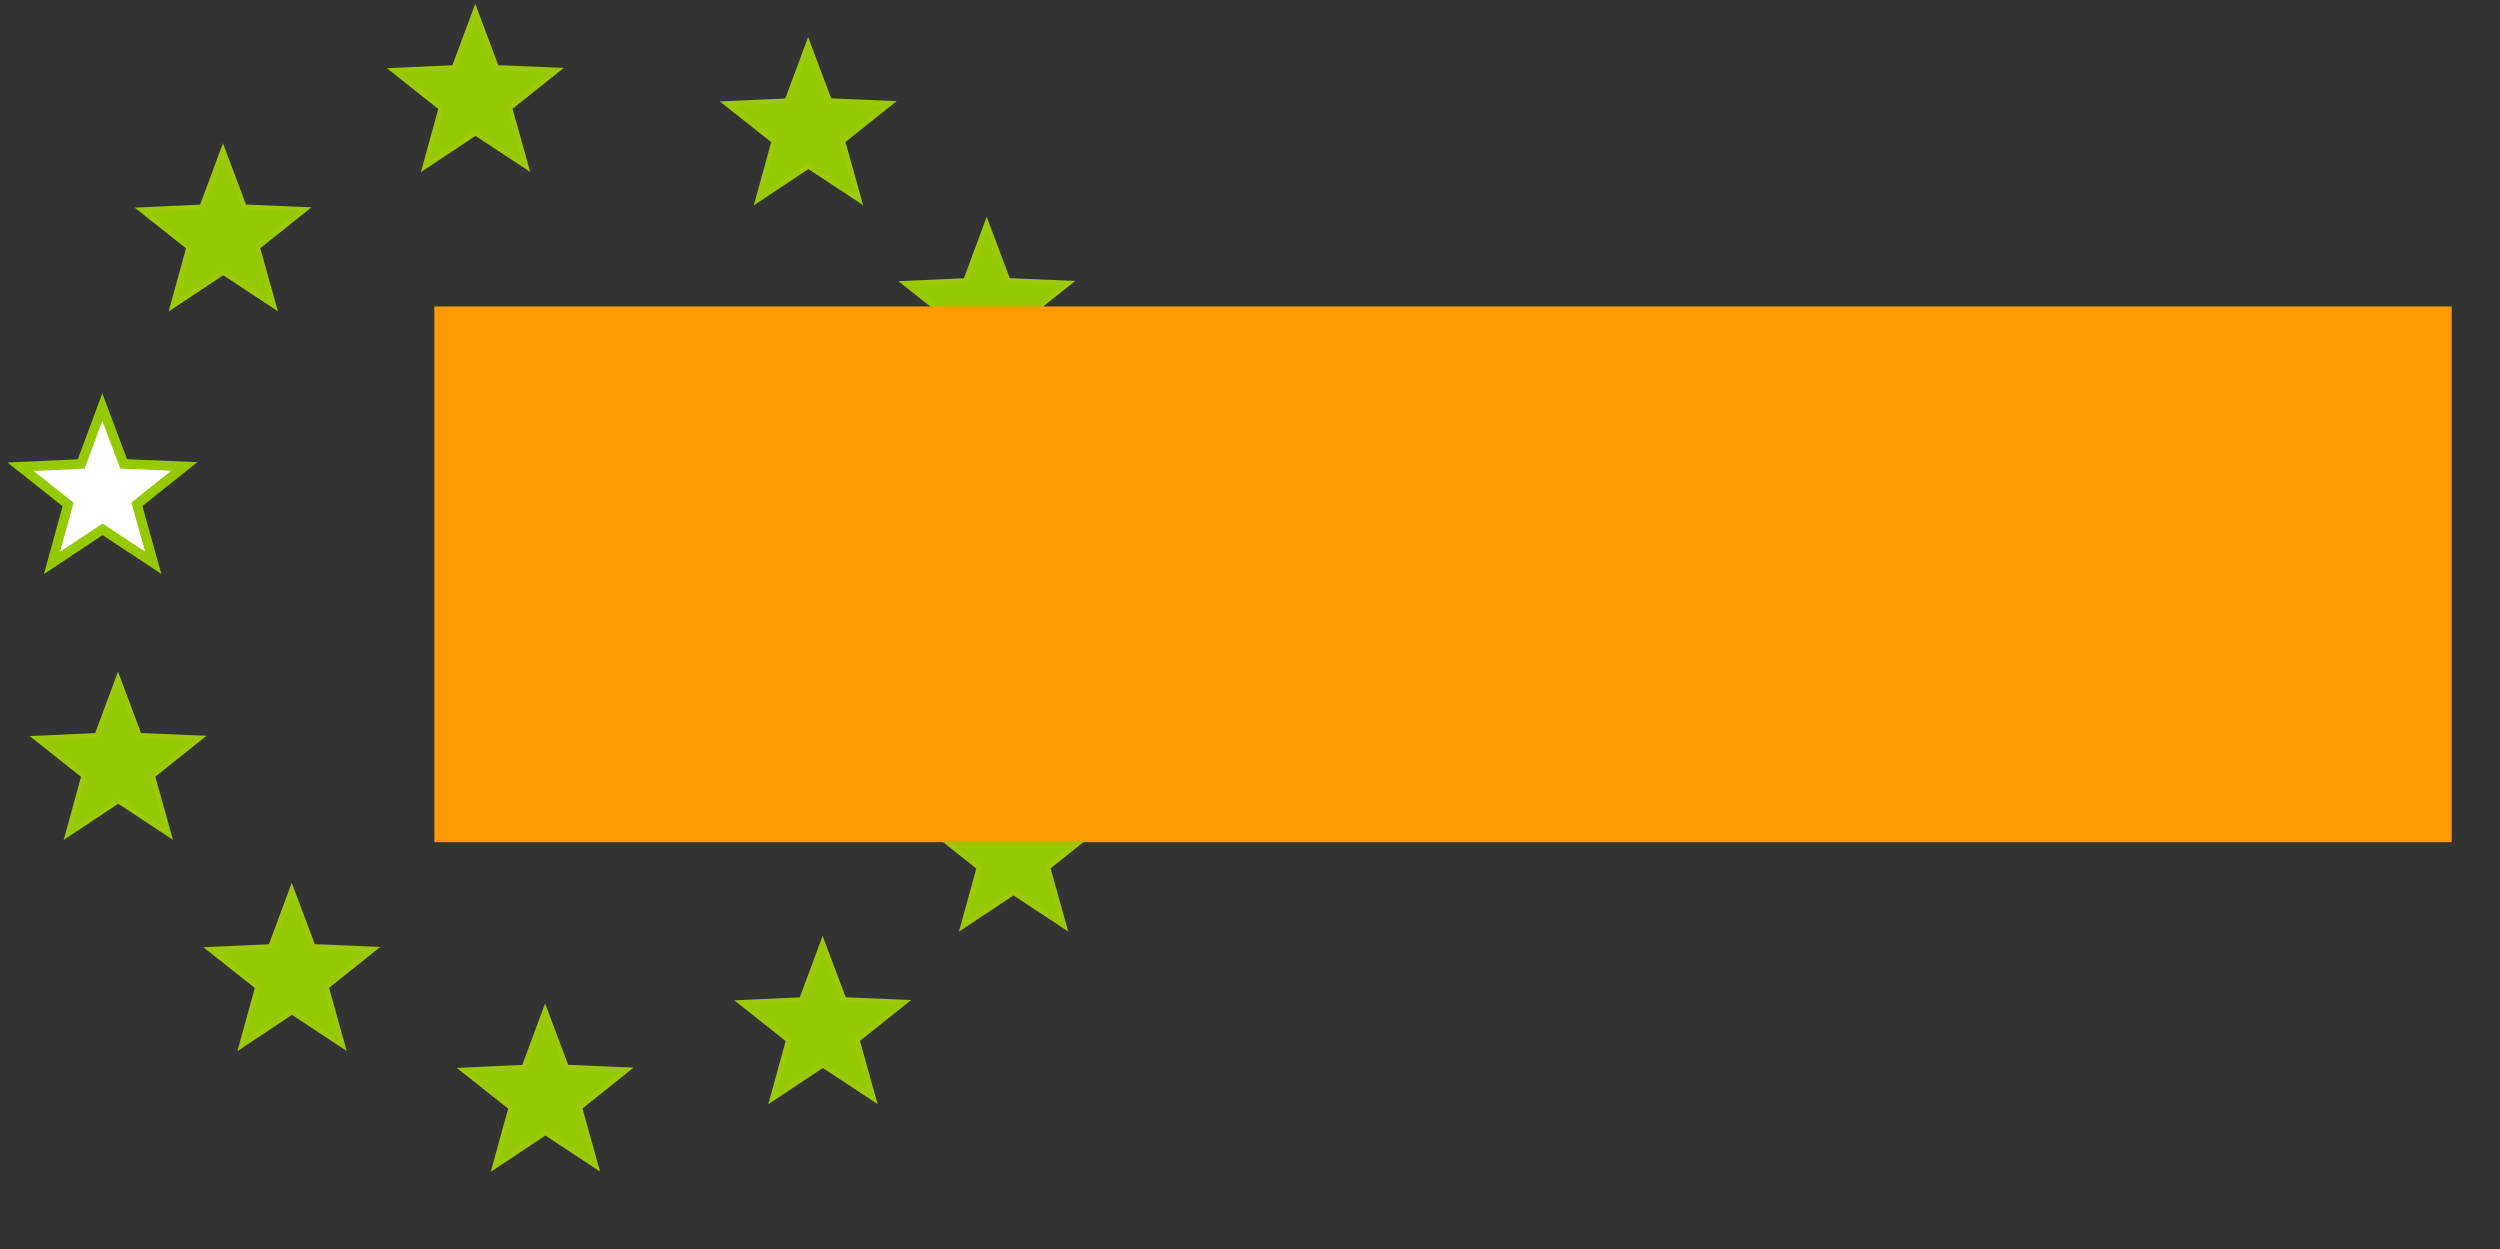<?xml version="1.0" encoding="UTF-8" standalone="no"?>
<!-- Created with Inkscape (http://www.inkscape.org/) -->
<svg
   xmlns:dc="http://purl.org/dc/elements/1.1/"
   xmlns:cc="http://web.resource.org/cc/"
   xmlns:rdf="http://www.w3.org/1999/02/22-rdf-syntax-ns#"
   xmlns:svg="http://www.w3.org/2000/svg"
   xmlns="http://www.w3.org/2000/svg"
   xmlns:sodipodi="http://sodipodi.sourceforge.net/DTD/sodipodi-0.dtd"
   xmlns:inkscape="http://www.inkscape.org/namespaces/inkscape"
   id="svg2"
   sodipodi:version="0.32"
   inkscape:version="0.44.1"
   width="777pt"
   height="388.2pt"
   sodipodi:docbase="/home/xdelaruelle/software/grid5000/documents"
   sodipodi:docname="grid5000.svg"
   inkscape:export-filename="/home/xdelaruelle/download/grid5000.png"
   inkscape:export-xdpi="32.56514"
   inkscape:export-ydpi="32.56514">
  <rect width="100%" height="100%" fill="#333333" stroke="none"/>
  <defs
     id="defs5" />
  <sodipodi:namedview
     inkscape:window-height="693"
     inkscape:window-width="1024"
     inkscape:pageshadow="2"
     inkscape:pageopacity="0.0"
     borderopacity="1.0"
     bordercolor="#666666"
     pagecolor="#ffffff"
     id="base"
     inkscape:zoom="0.70710678"
     inkscape:cx="410.04035"
     inkscape:cy="201.2379"
     inkscape:window-x="0"
     inkscape:window-y="25"
     inkscape:current-layer="svg2" />
  <path
     sodipodi:type="star"
     style="opacity:1;fill:#95c901;fill-opacity:1;stroke:#9cc90a;stroke-width:2;stroke-miterlimit:4;stroke-dasharray:none;stroke-opacity:1"
     id="path1313"
     sodipodi:sides="5"
     sodipodi:cx="163.27924"
     sodipodi:cy="25.505650"
     sodipodi:r1="35.700432"
     sodipodi:r2="14.994182"
     sodipodi:arg1="-0.35237727"
     sodipodi:arg2="0.27594126"
     inkscape:flatsided="false"
     inkscape:rounded="0.0000000"
     inkscape:randomized="0.0000000"
     d="M 196.786,13.184 L 177.706,29.591 L 185.352,53.565 L 163.852,40.489 L 143.414,55.169 L 149.206,30.681 L 128.929,15.779 L 154.009,13.721 L 161.915,-10.169 L 171.623,13.047 L 196.786,13.184 z "
     transform="matrix(0.999,3.639439e-2,-3.639439e-2,0.999,34.818,8.697)"
     inkscape:export-filename="/home/xdelaruelle/Desktop/lien vers download/grid5000-6cm.png"
     inkscape:export-xdpi="101.00000"
     inkscape:export-ydpi="101.00000" />
  <path
     sodipodi:type="star"
     style="opacity:1;fill:#95c901;fill-opacity:1;stroke:#9cc90a;stroke-width:2;stroke-miterlimit:4;stroke-dasharray:none;stroke-opacity:1"
     id="path2044"
     sodipodi:sides="5"
     sodipodi:cx="163.27924"
     sodipodi:cy="25.505650"
     sodipodi:r1="35.700432"
     sodipodi:r2="14.994182"
     sodipodi:arg1="-0.35237727"
     sodipodi:arg2="0.27594126"
     inkscape:flatsided="false"
     inkscape:rounded="0.0000000"
     inkscape:randomized="0.0000000"
     d="M 196.786,13.184 L 177.706,29.591 L 185.352,53.565 L 163.852,40.489 L 143.414,55.169 L 149.206,30.681 L 128.929,15.779 L 154.009,13.721 L 161.915,-10.169 L 171.623,13.047 L 196.786,13.184 z "
     transform="matrix(0.999,3.639439e-2,-3.639439e-2,0.999,172.777,22.459)"
     inkscape:export-filename="/home/xdelaruelle/Desktop/lien vers download/grid5000-6cm.png"
     inkscape:export-xdpi="101.00000"
     inkscape:export-ydpi="101.00000" />
  <path
     sodipodi:type="star"
     style="opacity:1;fill:#95c901;fill-opacity:1;stroke:#9cc90a;stroke-width:2;stroke-miterlimit:4;stroke-dasharray:none;stroke-opacity:1"
     id="path2046"
     sodipodi:sides="5"
     sodipodi:cx="163.27924"
     sodipodi:cy="25.505650"
     sodipodi:r1="35.700432"
     sodipodi:r2="14.994182"
     sodipodi:arg1="-0.35237727"
     sodipodi:arg2="0.27594126"
     inkscape:flatsided="false"
     inkscape:rounded="0.0000000"
     inkscape:randomized="0.0000000"
     d="M 196.786,13.184 L 177.706,29.591 L 185.352,53.565 L 163.852,40.489 L 143.414,55.169 L 149.206,30.681 L 128.929,15.779 L 154.009,13.721 L 161.915,-10.169 L 171.623,13.047 L 196.786,13.184 z "
     transform="matrix(0.999,3.639439e-2,-3.639439e-2,0.999,246.777,96.959)"
     inkscape:export-filename="/home/xdelaruelle/Desktop/lien vers download/grid5000-6cm.png"
     inkscape:export-xdpi="101.00000"
     inkscape:export-ydpi="101.00000" />
  <path
     sodipodi:type="star"
     style="opacity:1;fill:#95c901;fill-opacity:1;stroke:#9cc90a;stroke-width:2;stroke-miterlimit:4;stroke-dasharray:none;stroke-opacity:1"
     id="path2048"
     sodipodi:sides="5"
     sodipodi:cx="163.27924"
     sodipodi:cy="25.505650"
     sodipodi:r1="35.700432"
     sodipodi:r2="14.994182"
     sodipodi:arg1="-0.35237727"
     sodipodi:arg2="0.27594126"
     inkscape:flatsided="false"
     inkscape:rounded="0.0000000"
     inkscape:randomized="0.0000000"
     d="M 196.786,13.184 L 177.706,29.591 L 185.352,53.565 L 163.852,40.489 L 143.414,55.169 L 149.206,30.681 L 128.929,15.779 L 154.009,13.721 L 161.915,-10.169 L 171.623,13.047 L 196.786,13.184 z "
     transform="matrix(0.999,3.639439e-2,-3.639439e-2,0.999,257.777,323.459)"
     inkscape:export-filename="/home/xdelaruelle/Desktop/lien vers download/grid5000-6cm.png"
     inkscape:export-xdpi="101.00000"
     inkscape:export-ydpi="101.00000" />
  <path
     sodipodi:type="star"
     style="opacity:1;fill:#95c901;fill-opacity:1;stroke:#9cc90a;stroke-width:2;stroke-miterlimit:4;stroke-dasharray:none;stroke-opacity:1"
     id="path2050"
     sodipodi:sides="5"
     sodipodi:cx="163.27924"
     sodipodi:cy="25.505650"
     sodipodi:r1="35.700432"
     sodipodi:r2="14.994182"
     sodipodi:arg1="-0.35237727"
     sodipodi:arg2="0.27594126"
     inkscape:flatsided="false"
     inkscape:rounded="0.0000000"
     inkscape:randomized="0.0000000"
     d="M 196.786,13.184 L 177.706,29.591 L 185.352,53.565 L 163.852,40.489 L 143.414,55.169 L 149.206,30.681 L 128.929,15.779 L 154.009,13.721 L 161.915,-10.169 L 171.623,13.047 L 196.786,13.184 z "
     transform="matrix(0.999,3.639439e-2,-3.639439e-2,0.999,178.777,394.959)"
     inkscape:export-filename="/home/xdelaruelle/Desktop/lien vers download/grid5000-6cm.png"
     inkscape:export-xdpi="101.00000"
     inkscape:export-ydpi="101.00000" />
  <path
     sodipodi:type="star"
     style="opacity:1;fill:#95c901;fill-opacity:1;stroke:#9cc90a;stroke-width:2;stroke-miterlimit:4;stroke-dasharray:none;stroke-opacity:1"
     id="path2052"
     sodipodi:sides="5"
     sodipodi:cx="163.27924"
     sodipodi:cy="25.505650"
     sodipodi:r1="35.700432"
     sodipodi:r2="14.994182"
     sodipodi:arg1="-0.35237727"
     sodipodi:arg2="0.27594126"
     inkscape:flatsided="false"
     inkscape:rounded="0.0000000"
     inkscape:randomized="0.0000000"
     d="M 196.786,13.184 L 177.706,29.591 L 185.352,53.565 L 163.852,40.489 L 143.414,55.169 L 149.206,30.681 L 128.929,15.779 L 154.009,13.721 L 161.915,-10.169 L 171.623,13.047 L 196.786,13.184 z "
     transform="matrix(0.999,3.639439e-2,-3.639439e-2,0.999,63.777,422.959)"
     inkscape:export-filename="/home/xdelaruelle/Desktop/lien vers download/grid5000-6cm.png"
     inkscape:export-xdpi="101.00000"
     inkscape:export-ydpi="101.00000" />
  <path
     sodipodi:type="star"
     style="opacity:1;fill:#95c901;fill-opacity:1;stroke:#9cc90a;stroke-width:2;stroke-miterlimit:4;stroke-dasharray:none;stroke-opacity:1"
     id="path2054"
     sodipodi:sides="5"
     sodipodi:cx="163.27924"
     sodipodi:cy="25.505650"
     sodipodi:r1="35.700432"
     sodipodi:r2="14.994182"
     sodipodi:arg1="-0.35237727"
     sodipodi:arg2="0.27594126"
     inkscape:flatsided="false"
     inkscape:rounded="0.0000000"
     inkscape:randomized="0.0000000"
     d="M 196.786,13.184 L 177.706,29.591 L 185.352,53.565 L 163.852,40.489 L 143.414,55.169 L 149.206,30.681 L 128.929,15.779 L 154.009,13.721 L 161.915,-10.169 L 171.623,13.047 L 196.786,13.184 z "
     transform="matrix(0.999,3.639439e-2,-3.639439e-2,0.999,-41.223,372.959)"
     inkscape:export-filename="/home/xdelaruelle/Desktop/lien vers download/grid5000-6cm.png"
     inkscape:export-xdpi="101.00000"
     inkscape:export-ydpi="101.00000" />
  <path
     sodipodi:type="star"
     style="opacity:1;fill:#95c901;fill-opacity:1;stroke:#9cc90a;stroke-width:2;stroke-miterlimit:4;stroke-dasharray:none;stroke-opacity:1"
     id="path2056"
     sodipodi:sides="5"
     sodipodi:cx="163.27924"
     sodipodi:cy="25.505650"
     sodipodi:r1="35.700432"
     sodipodi:r2="14.994182"
     sodipodi:arg1="-0.35237727"
     sodipodi:arg2="0.27594126"
     inkscape:flatsided="false"
     inkscape:rounded="0.0000000"
     inkscape:randomized="0.0000000"
     d="M 196.786,13.184 L 177.706,29.591 L 185.352,53.565 L 163.852,40.489 L 143.414,55.169 L 149.206,30.681 L 128.929,15.779 L 154.009,13.721 L 161.915,-10.169 L 171.623,13.047 L 196.786,13.184 z "
     transform="matrix(0.999,3.639439e-2,-3.639439e-2,0.999,-113.223,285.459)"
     inkscape:export-filename="/home/xdelaruelle/Desktop/lien vers download/grid5000-6cm.png"
     inkscape:export-xdpi="101.00000"
     inkscape:export-ydpi="101.00000" />
  <path
     sodipodi:type="star"
     style="opacity:1;fill:#95c901;fill-opacity:1;stroke:#9cc90a;stroke-width:2;stroke-miterlimit:4;stroke-dasharray:none;stroke-opacity:1"
     id="path2058"
     sodipodi:sides="5"
     sodipodi:cx="163.27924"
     sodipodi:cy="25.505650"
     sodipodi:r1="35.700432"
     sodipodi:r2="14.994182"
     sodipodi:arg1="-0.35237727"
     sodipodi:arg2="0.27594126"
     inkscape:flatsided="false"
     inkscape:rounded="0.0000000"
     inkscape:randomized="0.0000000"
     d="M 196.786,13.184 L 177.706,29.591 L 185.352,53.565 L 163.852,40.489 L 143.414,55.169 L 149.206,30.681 L 128.929,15.779 L 154.009,13.721 L 161.915,-10.169 L 171.623,13.047 L 196.786,13.184 z "
     transform="matrix(0.999,3.639439e-2,-3.639439e-2,0.999,-69.723,66.459)"
     inkscape:export-filename="/home/xdelaruelle/Desktop/lien vers download/grid5000-6cm.png"
     inkscape:export-xdpi="101.00000"
     inkscape:export-ydpi="101.00000" />
  <path
     sodipodi:type="star"
     style="opacity:1;fill:white;fill-opacity:1;stroke:#95c901;stroke-width:4;stroke-miterlimit:4;stroke-dasharray:none;stroke-opacity:1"
     id="path2060"
     sodipodi:sides="5"
     sodipodi:cx="163.27924"
     sodipodi:cy="25.505650"
     sodipodi:r1="35.700432"
     sodipodi:r2="14.994182"
     sodipodi:arg1="-0.35237727"
     sodipodi:arg2="0.27594126"
     inkscape:flatsided="false"
     inkscape:rounded="0.0000000"
     inkscape:randomized="0.0000000"
     d="M 196.786,13.184 L 177.706,29.591 L 185.352,53.565 L 163.852,40.489 L 143.414,55.169 L 149.206,30.681 L 128.929,15.779 L 154.009,13.721 L 161.915,-10.169 L 171.623,13.047 L 196.786,13.184 z "
     transform="matrix(0.999,3.639439e-2,-3.639439e-2,0.999,-119.723,172.959)"
     inkscape:export-filename="/home/xdelaruelle/Desktop/lien vers download/grid5000-6cm.png"
     inkscape:export-xdpi="101.00000"
     inkscape:export-ydpi="101.00000" />
  <flowRoot
     xml:space="preserve"
     id="flowRoot8597"
     style="font-size:144px;font-style:normal;font-variant:normal;font-weight:normal;font-stretch:normal;text-align:start;line-height:125%;writing-mode:lr-tb;text-anchor:start;fill:#fd9a01;fill-opacity:1;font-family:Bitstream Vera Sans"
     transform="translate(-8,-24)"
     inkscape:export-filename="/home/xdelaruelle/Desktop/lien vers download/grid5000-6cm.png"
     inkscape:export-xdpi="101.00000"
     inkscape:export-ydpi="101.00000"><flowRegion
       id="flowRegion8599"><rect
         id="rect8601"
         width="836"
         height="222"
         x="188"
         y="151"
         style="font-size:144px;font-style:normal;font-variant:normal;font-weight:normal;font-stretch:normal;text-align:start;line-height:125%;writing-mode:lr-tb;text-anchor:start;font-family:Bitstream Vera Sans;fill:#fd9a01;fill-opacity:1" /></flowRegion><flowPara
       id="flowPara8603"
       style="font-size:173px;font-style:italic;font-variant:normal;font-weight:bold;font-stretch:normal;text-align:start;line-height:125%;writing-mode:lr-tb;text-anchor:start;fill:#fd9a01;fill-opacity:1;font-family:Arial">Grid’5000</flowPara></flowRoot></svg>
